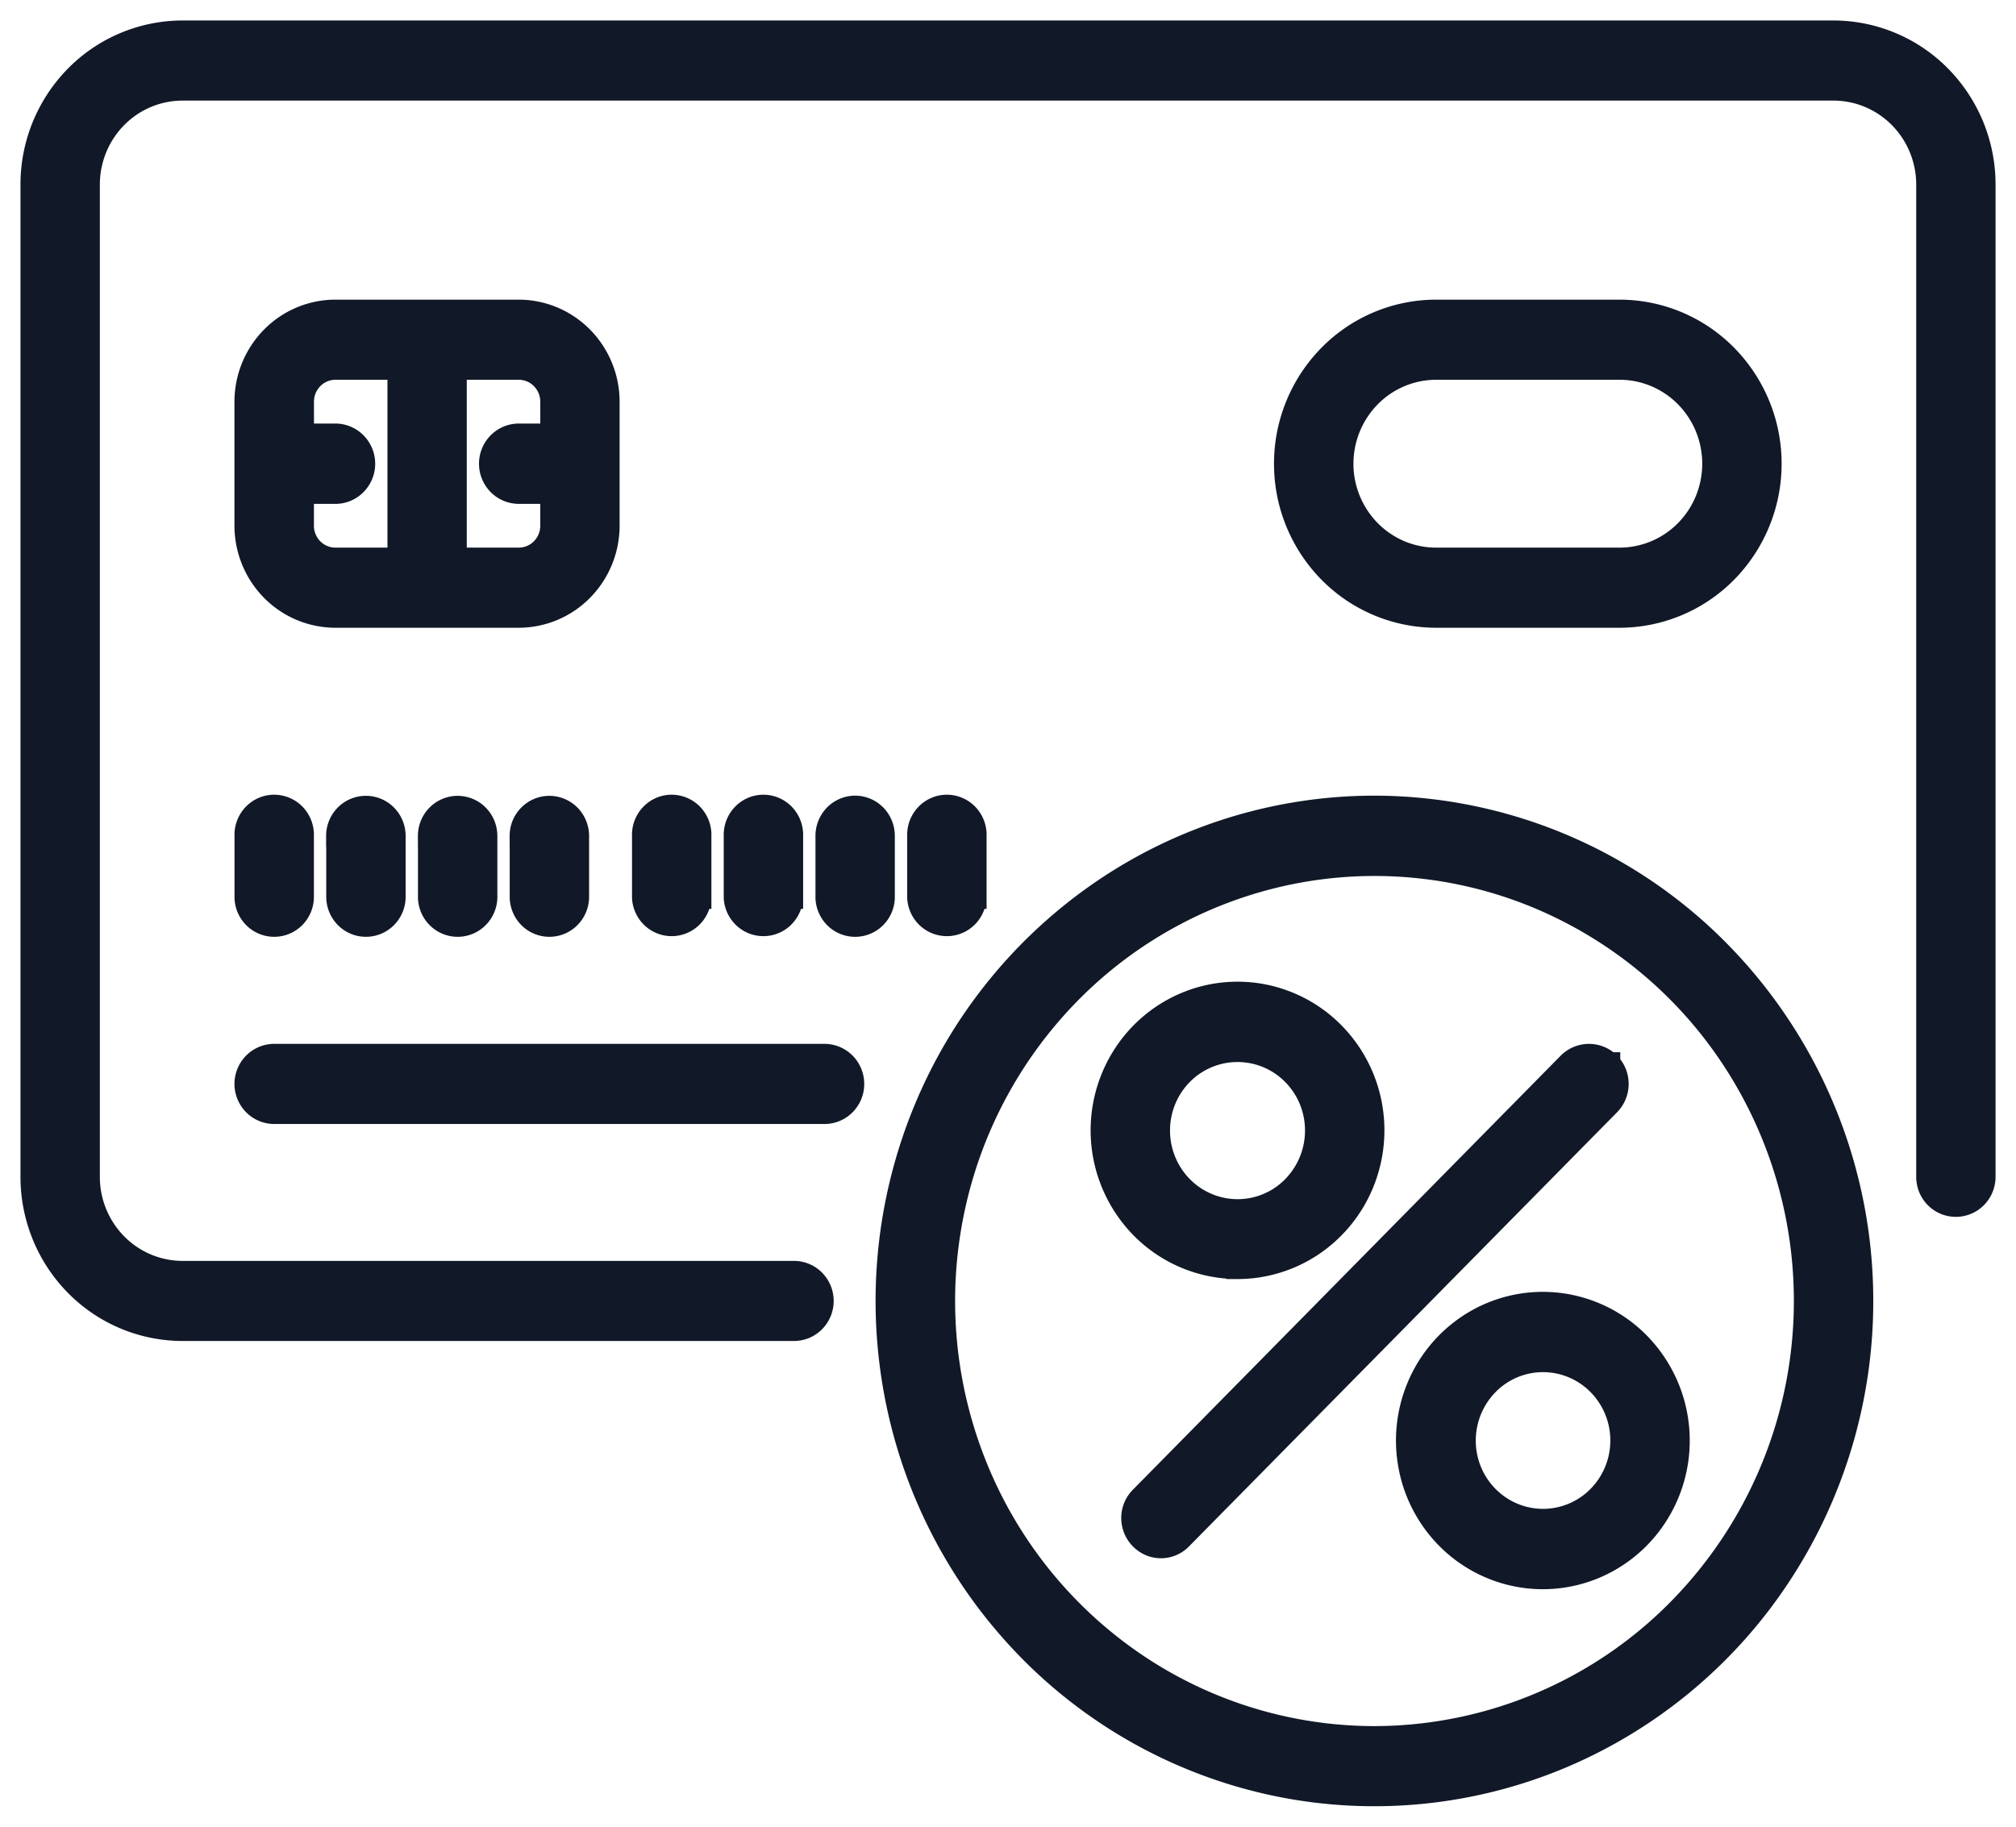 <svg xmlns="http://www.w3.org/2000/svg" width="64" height="58" fill="none"><path fill-rule="evenodd" clip-rule="evenodd" d="M58.209 1H5.791a4.767 4.767 0 00-3.389 1.427A4.896 4.896 0 001 5.862v31.504c0 1.288.505 2.524 1.403 3.436a4.767 4.767 0 003.39 1.426h19.413a.904.904 0 00.643-.27.928.928 0 000-1.303.904.904 0 00-.643-.27H5.792a2.958 2.958 0 01-2.102-.887 3.038 3.038 0 01-.87-2.132V5.862c0-.8.313-1.566.87-2.132a2.958 2.958 0 012.102-.886H58.21c.788.002 1.544.32 2.102.886a3.04 3.04 0 01.87 2.132v31.504c0 .244.095.479.266.652a.904.904 0 001.286 0 .928.928 0 00.267-.652V5.862a4.896 4.896 0 00-1.403-3.435A4.767 4.767 0 0058.208 1zM26.175 33.494H8.704a.904.904 0 00-.643.27.928.928 0 000 1.304c.17.172.402.27.643.27h17.472a.9.9 0 00.643-.27.924.924 0 00.267-.652.933.933 0 00-.267-.652.91.91 0 00-.643-.27zm-6.855-16.8v-3.94a2.914 2.914 0 00-.837-2.042 2.836 2.836 0 00-2.014-.848h-5.824a2.836 2.836 0 00-2.015.848 2.913 2.913 0 00-.837 2.041v3.94c.002.766.302 1.5.837 2.042a2.836 2.836 0 002.015.847h5.824a2.836 2.836 0 002.014-.847 2.914 2.914 0 00.837-2.041zm-9.704 0v-1.045h1.03a.907.907 0 00.646-.271.931.931 0 000-1.309.907.907 0 00-.645-.271h-1.03v-1.045c0-.277.11-.542.302-.738a1.03 1.03 0 01.729-.307h2.002v6.03h-2.002c-.274 0-.536-.11-.73-.306a1.055 1.055 0 01-.303-.738h.002zm6.855 1.044h-2.003v-6.03h2.003c.273.001.535.111.728.307.193.196.302.461.303.738v1.045h-1.031a.907.907 0 00-.646.271.932.932 0 000 1.309.907.907 0 00.646.27h1.03v1.046c0 .277-.11.543-.303.738a1.026 1.026 0 01-.73.306h.003zm-8.676 10.77a.928.928 0 00.279.63.904.904 0 001.262 0 .928.928 0 00.279-.63v-1.966a.933.933 0 00-.254-.676.91.91 0 00-.656-.283.9.9 0 00-.656.283.926.926 0 00-.254.675v1.967zm2.912-1.966v1.966c.01.239.11.464.279.63a.904.904 0 001.262 0 .928.928 0 00.279-.63v-1.966a.93.93 0 00-.267-.654.906.906 0 00-1.29 0 .93.93 0 00-.267.653h.004zm2.912 0v1.966a.928.928 0 00.279.63.904.904 0 001.262 0 .928.928 0 00.279-.63v-1.966a.933.933 0 00-.267-.653.91.91 0 00-.644-.27.902.902 0 00-.644.27.925.925 0 00-.267.652h.002zm2.912 0v1.966c.01.239.11.464.279.63a.904.904 0 001.262 0 .928.928 0 00.279-.63v-1.966a.933.933 0 00-.267-.653.91.91 0 00-.644-.27.902.902 0 00-.644.27.922.922 0 00-.267.652h.002zm5.703 1.966v-1.966a.934.934 0 00-.254-.676.912.912 0 00-.656-.283.9.9 0 00-.656.283.925.925 0 00-.254.675v1.967a.927.927 0 00.285.616.904.904 0 001.248 0 .927.927 0 00.285-.616h.002zm2.912 0v-1.966a.934.934 0 00-.254-.676.912.912 0 00-.656-.283.9.9 0 00-.656.283.926.926 0 00-.254.675v1.967a.927.927 0 00.285.616.904.904 0 001.248 0 .927.927 0 00.285-.616h.002zm2.002-2.895a.908.908 0 00-.645.273.933.933 0 00-.265.655v1.967a.932.932 0 00.278.63.904.904 0 001.263 0 .923.923 0 00.278-.63v-1.966a.933.933 0 00-.265-.656.908.908 0 00-.645-.273h0zm3.822 2.895v-1.966a.934.934 0 00-.254-.676.91.91 0 00-.656-.283.9.9 0 00-.656.283.925.925 0 00-.254.675v1.967a.927.927 0 00.285.616.904.904 0 001.248 0 .928.928 0 00.285-.616h.002zm20.444-8.926a4.763 4.763 0 003.39-1.423 4.892 4.892 0 001.405-3.436 4.892 4.892 0 00-1.405-3.435 4.763 4.763 0 00-3.39-1.424H45.59a4.763 4.763 0 00-3.39 1.424 4.892 4.892 0 00-1.405 3.435 4.89 4.89 0 001.404 3.436 4.763 4.763 0 003.39 1.423h5.825zm-8.797-4.862a3.036 3.036 0 01.872-2.128 2.957 2.957 0 012.1-.884h5.825c.789 0 1.546.318 2.104.883.558.566.871 1.333.871 2.132 0 .8-.313 1.567-.871 2.132a2.956 2.956 0 01-2.104.883H45.59c-.79 0-1.546-.319-2.104-.885a3.039 3.039 0 01-.87-2.133h.001zm1.032 10.893a15.341 15.341 0 00-8.608 2.637 15.65 15.65 0 00-5.711 7.04 15.889 15.889 0 00-.888 9.068 15.761 15.761 0 004.234 8.04 15.424 15.424 0 007.93 4.3c3.004.606 6.119.296 8.95-.891a15.533 15.533 0 006.952-5.78 15.843 15.843 0 002.611-8.72 15.81 15.81 0 00-4.533-11.09 15.393 15.393 0 00-10.94-4.604h.003zm0 29.543a13.535 13.535 0 01-7.595-2.326 13.809 13.809 0 01-5.038-6.21 14.018 14.018 0 01-.784-8.002 13.904 13.904 0 013.735-7.093 13.61 13.61 0 016.995-3.794 13.496 13.496 0 017.896.784 13.704 13.704 0 016.135 5.098 13.979 13.979 0 012.305 7.693 13.953 13.953 0 01-4 9.786 13.584 13.584 0 01-9.651 4.064h.002zm7.438-21.396a.913.913 0 00-1.287 0L36.212 47.548a.923.923 0 00-.267.652.934.934 0 00.562.855.892.892 0 00.992-.202L51.087 35.07a.937.937 0 00-.002-1.311h.002zm-11.806 6.502a4.273 4.273 0 002.398-.734 4.36 4.36 0 001.59-1.96 4.425 4.425 0 00.249-2.526 4.388 4.388 0 00-1.18-2.24 4.296 4.296 0 00-2.208-1.198 4.26 4.26 0 00-2.492.248 4.319 4.319 0 00-1.937 1.61 4.412 4.412 0 00.533 5.516 4.285 4.285 0 003.043 1.283h.004zm0-6.891a2.47 2.47 0 011.388.423c.41.277.731.671.92 1.133a2.559 2.559 0 01-.539 2.757 2.463 2.463 0 01-2.72.547 2.501 2.501 0 01-1.119-.934 2.551 2.551 0 01-.417-1.406c0-.668.262-1.308.727-1.78a2.47 2.47 0 011.756-.74h.004zm9.704 7.997a4.272 4.272 0 00-2.398.734 4.358 4.358 0 00-1.59 1.96 4.426 4.426 0 00-.248 2.526 4.389 4.389 0 001.179 2.24 4.296 4.296 0 002.208 1.197 4.261 4.261 0 002.493-.248 4.326 4.326 0 001.936-1.61 4.413 4.413 0 00-.534-5.517 4.285 4.285 0 00-3.046-1.282zm0 6.89a2.46 2.46 0 01-1.381-.425 2.513 2.513 0 01-.916-1.13 2.552 2.552 0 01.54-2.747 2.457 2.457 0 012.71-.546c.454.191.842.514 1.115.929a2.544 2.544 0 01-.31 3.181 2.47 2.47 0 01-1.758.738z" fill="#111827" stroke="#111827" stroke-width=".7"/></svg>